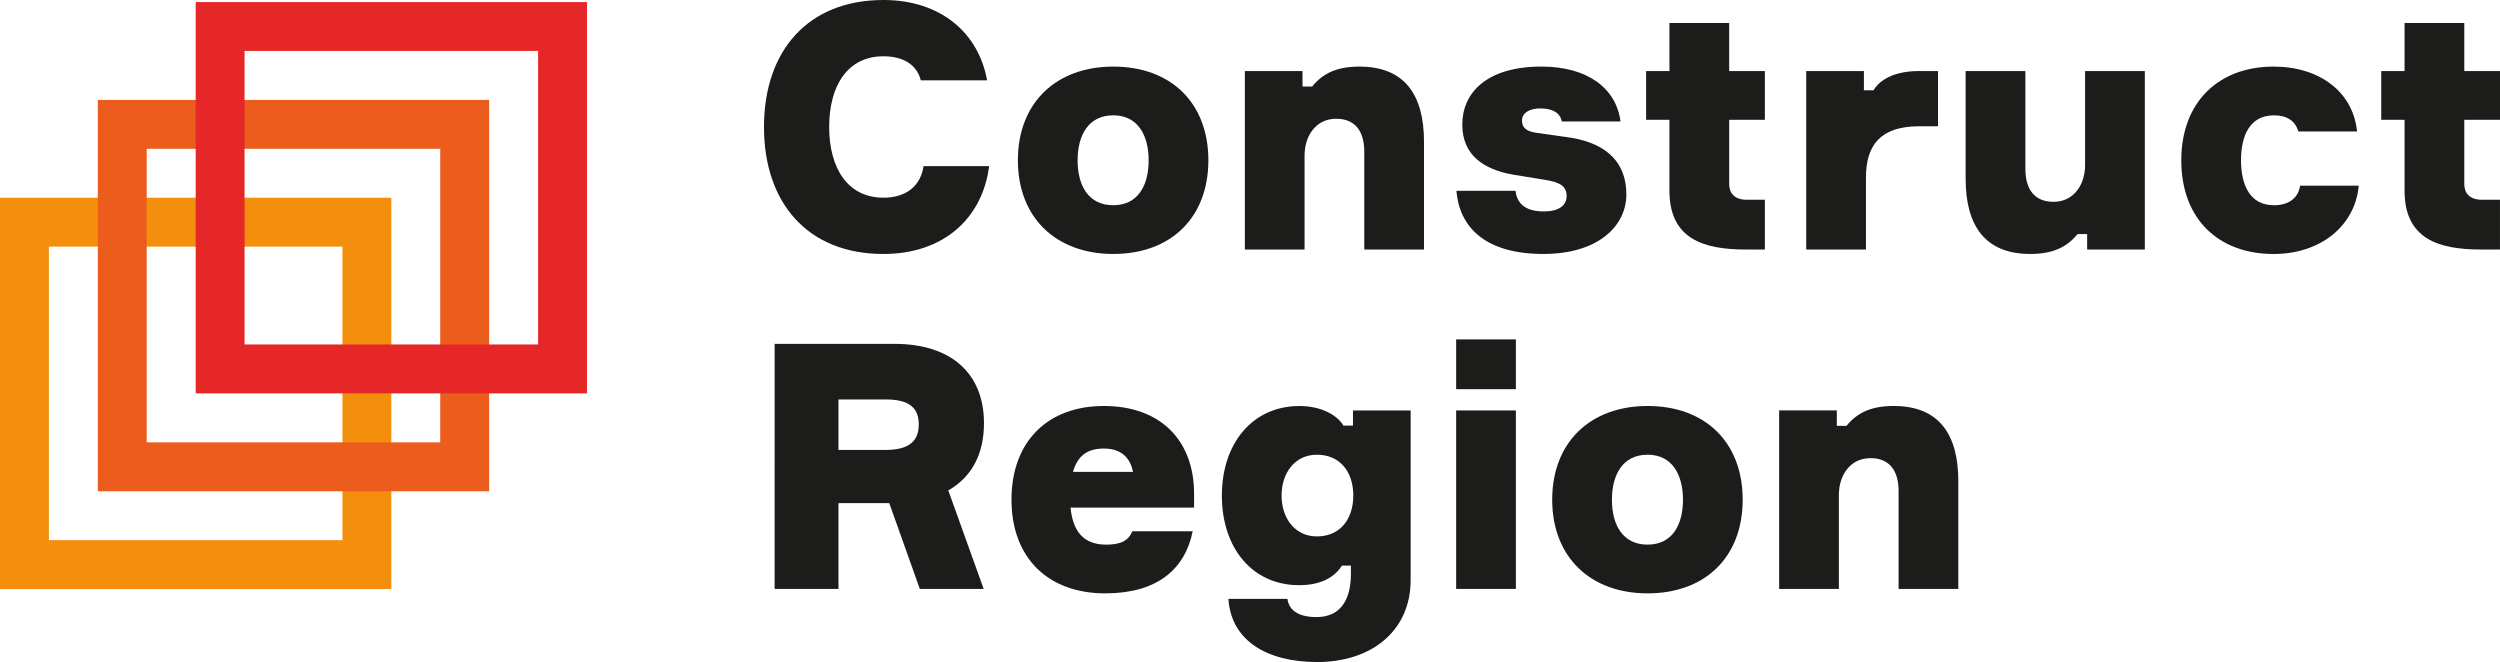 <?xml version="1.0" encoding="utf-8"?>
<!-- Generator: Adobe Illustrator 17.0.1, SVG Export Plug-In . SVG Version: 6.00 Build 0)  -->
<!DOCTYPE svg PUBLIC "-//W3C//DTD SVG 1.1//EN" "http://www.w3.org/Graphics/SVG/1.1/DTD/svg11.dtd">
<svg version="1.1" id="Слой_1" xmlns="http://www.w3.org/2000/svg" xmlns:xlink="http://www.w3.org/1999/xlink" x="0px" y="0px"
	 width="131.504px" height="34.824px" viewBox="7.619 4.072 131.504 34.824" enable-background="new 7.619 4.072 131.504 34.824"
	 xml:space="preserve">
<title>3C5A522D-84BB-4789-B0BB-D39964411123</title>
<desc>Created with sketchtool.</desc>
<g id="Web">
	<g id="_x30_5_x5F_Construct_x5F_Region_x5F_main" transform="translate(-93, -21)">
		<g id="img">
			<g id="header" transform="translate(93, 21)">
				<g id="Logo_ENG">
					<path id="Fill-1" fill="#1C1C1B" d="M59.648,12.81c-0.343,2.726-2.383,4.622-5.56,4.622c-3.972,0-6.282-2.672-6.282-6.68
						c0-4.008,2.311-6.68,6.282-6.68c3.051,0,5.019,1.769,5.452,4.225h-3.485c-0.216-0.848-0.956-1.264-1.967-1.264
						c-1.878,0-2.853,1.535-2.853,3.719c0,2.166,0.975,3.719,2.853,3.719c1.155,0,1.949-0.577,2.112-1.661H59.648z"/>
					<path id="Fill-3" fill="#1C1C1B" d="M68.04,12.503c0-1.3-0.56-2.365-1.86-2.365c-1.318,0-1.877,1.065-1.877,2.365
						c0,1.317,0.559,2.364,1.877,2.364C67.48,14.868,68.04,13.821,68.04,12.503 M71.181,12.503c0,3.033-1.986,4.928-5.001,4.928
						c-2.997,0-5.019-1.895-5.019-4.928c0-3.033,2.022-4.929,5.019-4.929C69.195,7.574,71.181,9.47,71.181,12.503"/>
					<path id="Fill-5" fill="#1C1C1B" d="M82.524,11.528v5.669h-3.142v-5.146c0-1.083-0.487-1.733-1.48-1.733
						c-1.065,0-1.661,0.903-1.661,1.932v4.946H73.1V7.809h3.033v0.813h0.506c0.577-0.705,1.317-1.047,2.491-1.047
						C81.495,7.574,82.524,9.054,82.524,11.528"/>
					<path id="Fill-7" fill="#1C1C1B" d="M89.972,11.275c1.877,0.234,3.195,1.119,3.195,3.033c0,1.607-1.426,3.123-4.369,3.123
						c-2.942,0-4.405-1.318-4.568-3.322h3.106c0.09,0.722,0.578,1.084,1.498,1.084c0.776,0,1.192-0.307,1.192-0.813
						c0-0.524-0.361-0.722-1.137-0.848l-1.661-0.271c-1.589-0.271-2.69-1.047-2.69-2.636c0-1.643,1.245-3.051,4.17-3.051
						c2.455,0,3.936,1.174,4.153,2.888h-3.087c-0.09-0.451-0.469-0.686-1.138-0.686c-0.523,0-0.957,0.216-0.957,0.632
						s0.271,0.578,0.758,0.65L89.972,11.275z"/>
					<path id="Fill-9" fill="#1C1C1B" d="M100.454,7.809v2.564h-1.877v3.394c0,0.433,0.253,0.812,0.921,0.812h0.956v2.618h-1.011
						c-2.221,0-4.008-0.56-4.008-3.087v-3.737h-1.227V7.809h1.227V5.282h3.142v2.527H100.454z"/>
					<path id="Fill-11" fill="#1C1C1B" d="M109.562,10.715h-0.993c-2.022,0-2.798,0.975-2.798,2.708v3.774h-3.142V7.809h3.034V8.82
						h0.505c0.198-0.343,0.812-1.011,2.401-1.011h0.993V10.715z"/>
					<path id="Fill-13" fill="#1C1C1B" d="M111.015,13.478V7.809h3.142v5.146c0,1.084,0.487,1.733,1.48,1.733
						c1.065,0,1.661-0.902,1.661-1.932V7.809h3.142v9.388h-3.033v-0.813h-0.506c-0.577,0.705-1.317,1.047-2.491,1.047
						C112.045,17.431,111.015,15.951,111.015,13.478"/>
					<path id="Fill-15" fill="#1C1C1B" d="M131.693,13.839c-0.199,2.131-2.023,3.593-4.478,3.593c-2.906,0-4.857-1.841-4.857-4.928
						c0-3.052,1.95-4.929,4.857-4.929c2.437,0,4.189,1.354,4.387,3.412h-3.087c-0.162-0.559-0.596-0.848-1.282-0.848
						c-1.282,0-1.733,1.084-1.733,2.365c0,1.299,0.469,2.364,1.733,2.364c0.776,0,1.282-0.379,1.373-1.029H131.693z"/>
					<path id="Fill-17" fill="#1C1C1B" d="M139.123,7.809v2.564h-1.878v3.394c0,0.433,0.253,0.812,0.921,0.812h0.956v2.618h-1.011
						c-2.221,0-4.008-0.56-4.008-3.087v-3.737h-1.227V7.809h1.227V5.282h3.142v2.527H139.123z"/>
					<path id="Fill-19" fill="#1C1C1B" d="M54.215,27.738c1.246,0,1.733-0.487,1.733-1.337c0-0.866-0.487-1.317-1.733-1.317h-2.492
						v2.654H54.215z M54.666,22.159c2.979,0,4.712,1.553,4.712,4.171c0,1.643-0.65,2.834-1.877,3.538l1.86,5.182h-3.358
						l-1.607-4.514h-2.672v4.514h-3.358V22.159H54.666z"/>
					<path id="Fill-21" fill="#1C1C1B" d="M64.057,28.893h3.159c-0.162-0.813-0.686-1.227-1.534-1.227
						C64.762,27.666,64.291,28.099,64.057,28.893L64.057,28.893z M70.358,32.017c-0.416,2.04-1.914,3.267-4.604,3.267
						c-2.979,0-4.929-1.841-4.929-4.928c0-3.07,1.914-4.929,4.857-4.929c2.979,0,4.748,1.805,4.748,4.622v0.722h-6.499
						c0.126,1.282,0.705,1.95,1.877,1.95c0.776,0,1.174-0.216,1.373-0.704H70.358z"/>
					<path id="Fill-23" fill="#1C1C1B" d="M78.805,30.139c0-1.227-0.685-2.148-1.914-2.148c-1.174,0-1.859,0.975-1.859,2.148
						c0,1.174,0.686,2.149,1.859,2.149C78.12,32.288,78.805,31.367,78.805,30.139L78.805,30.139z M81.821,25.662v8.919
						c0,2.708-2.095,4.315-4.911,4.315c-2.672,0-4.532-1.137-4.675-3.322h3.105c0.073,0.56,0.523,0.957,1.534,0.957
						c1.373,0,1.805-1.083,1.805-2.256v-0.451H78.21c-0.361,0.559-1.029,1.029-2.256,1.029c-2.474,0-4.063-1.968-4.063-4.712
						c0-2.744,1.607-4.712,4.08-4.712c1.21,0,2.023,0.523,2.311,1.029h0.506v-0.794H81.821z"/>
					<path id="Fill-25" fill="#1C1C1B" d="M84.215,35.05h3.142v-9.388h-3.142V35.05z M84.215,24.543h3.142v-2.618h-3.142V24.543z"/>
					<path id="Fill-27" fill="#1C1C1B" d="M96.146,30.356c0-1.3-0.56-2.365-1.86-2.365c-1.318,0-1.877,1.065-1.877,2.365
						c0,1.317,0.559,2.364,1.877,2.364C95.586,32.721,96.146,31.673,96.146,30.356 M99.287,30.356c0,3.033-1.986,4.928-5.001,4.928
						c-2.997,0-5.019-1.895-5.019-4.928c0-3.033,2.022-4.929,5.019-4.929C97.301,25.427,99.287,27.323,99.287,30.356"/>
					<path id="Fill-28" fill="#1C1C1B" d="M110.63,29.381v5.669h-3.142v-5.146c0-1.083-0.487-1.733-1.48-1.733
						c-1.065,0-1.661,0.902-1.661,1.932v4.946h-3.142v-9.388h3.033v0.813h0.506c0.577-0.705,1.317-1.047,2.491-1.047
						C109.601,25.427,110.63,26.907,110.63,29.381"/>
				</g>
			</g>
		</g>
	</g>
</g>
<path fill="#F38F0D" d="M7.619,14.473v20.585h20.584V14.473H7.619z M25.631,32.485h-15.44v-15.44h15.44V32.485z"/>
<path fill="#EB5C1D" d="M12.764,9.327v20.585h20.584V9.327H12.764z M30.776,27.339h-15.44V11.9h15.44V27.339z"/>
<path fill="#E62727" d="M17.912,4.18v20.585h20.585V4.18H17.912z M35.924,22.192h-15.44V6.752h15.44V22.192z"/>
</svg>

